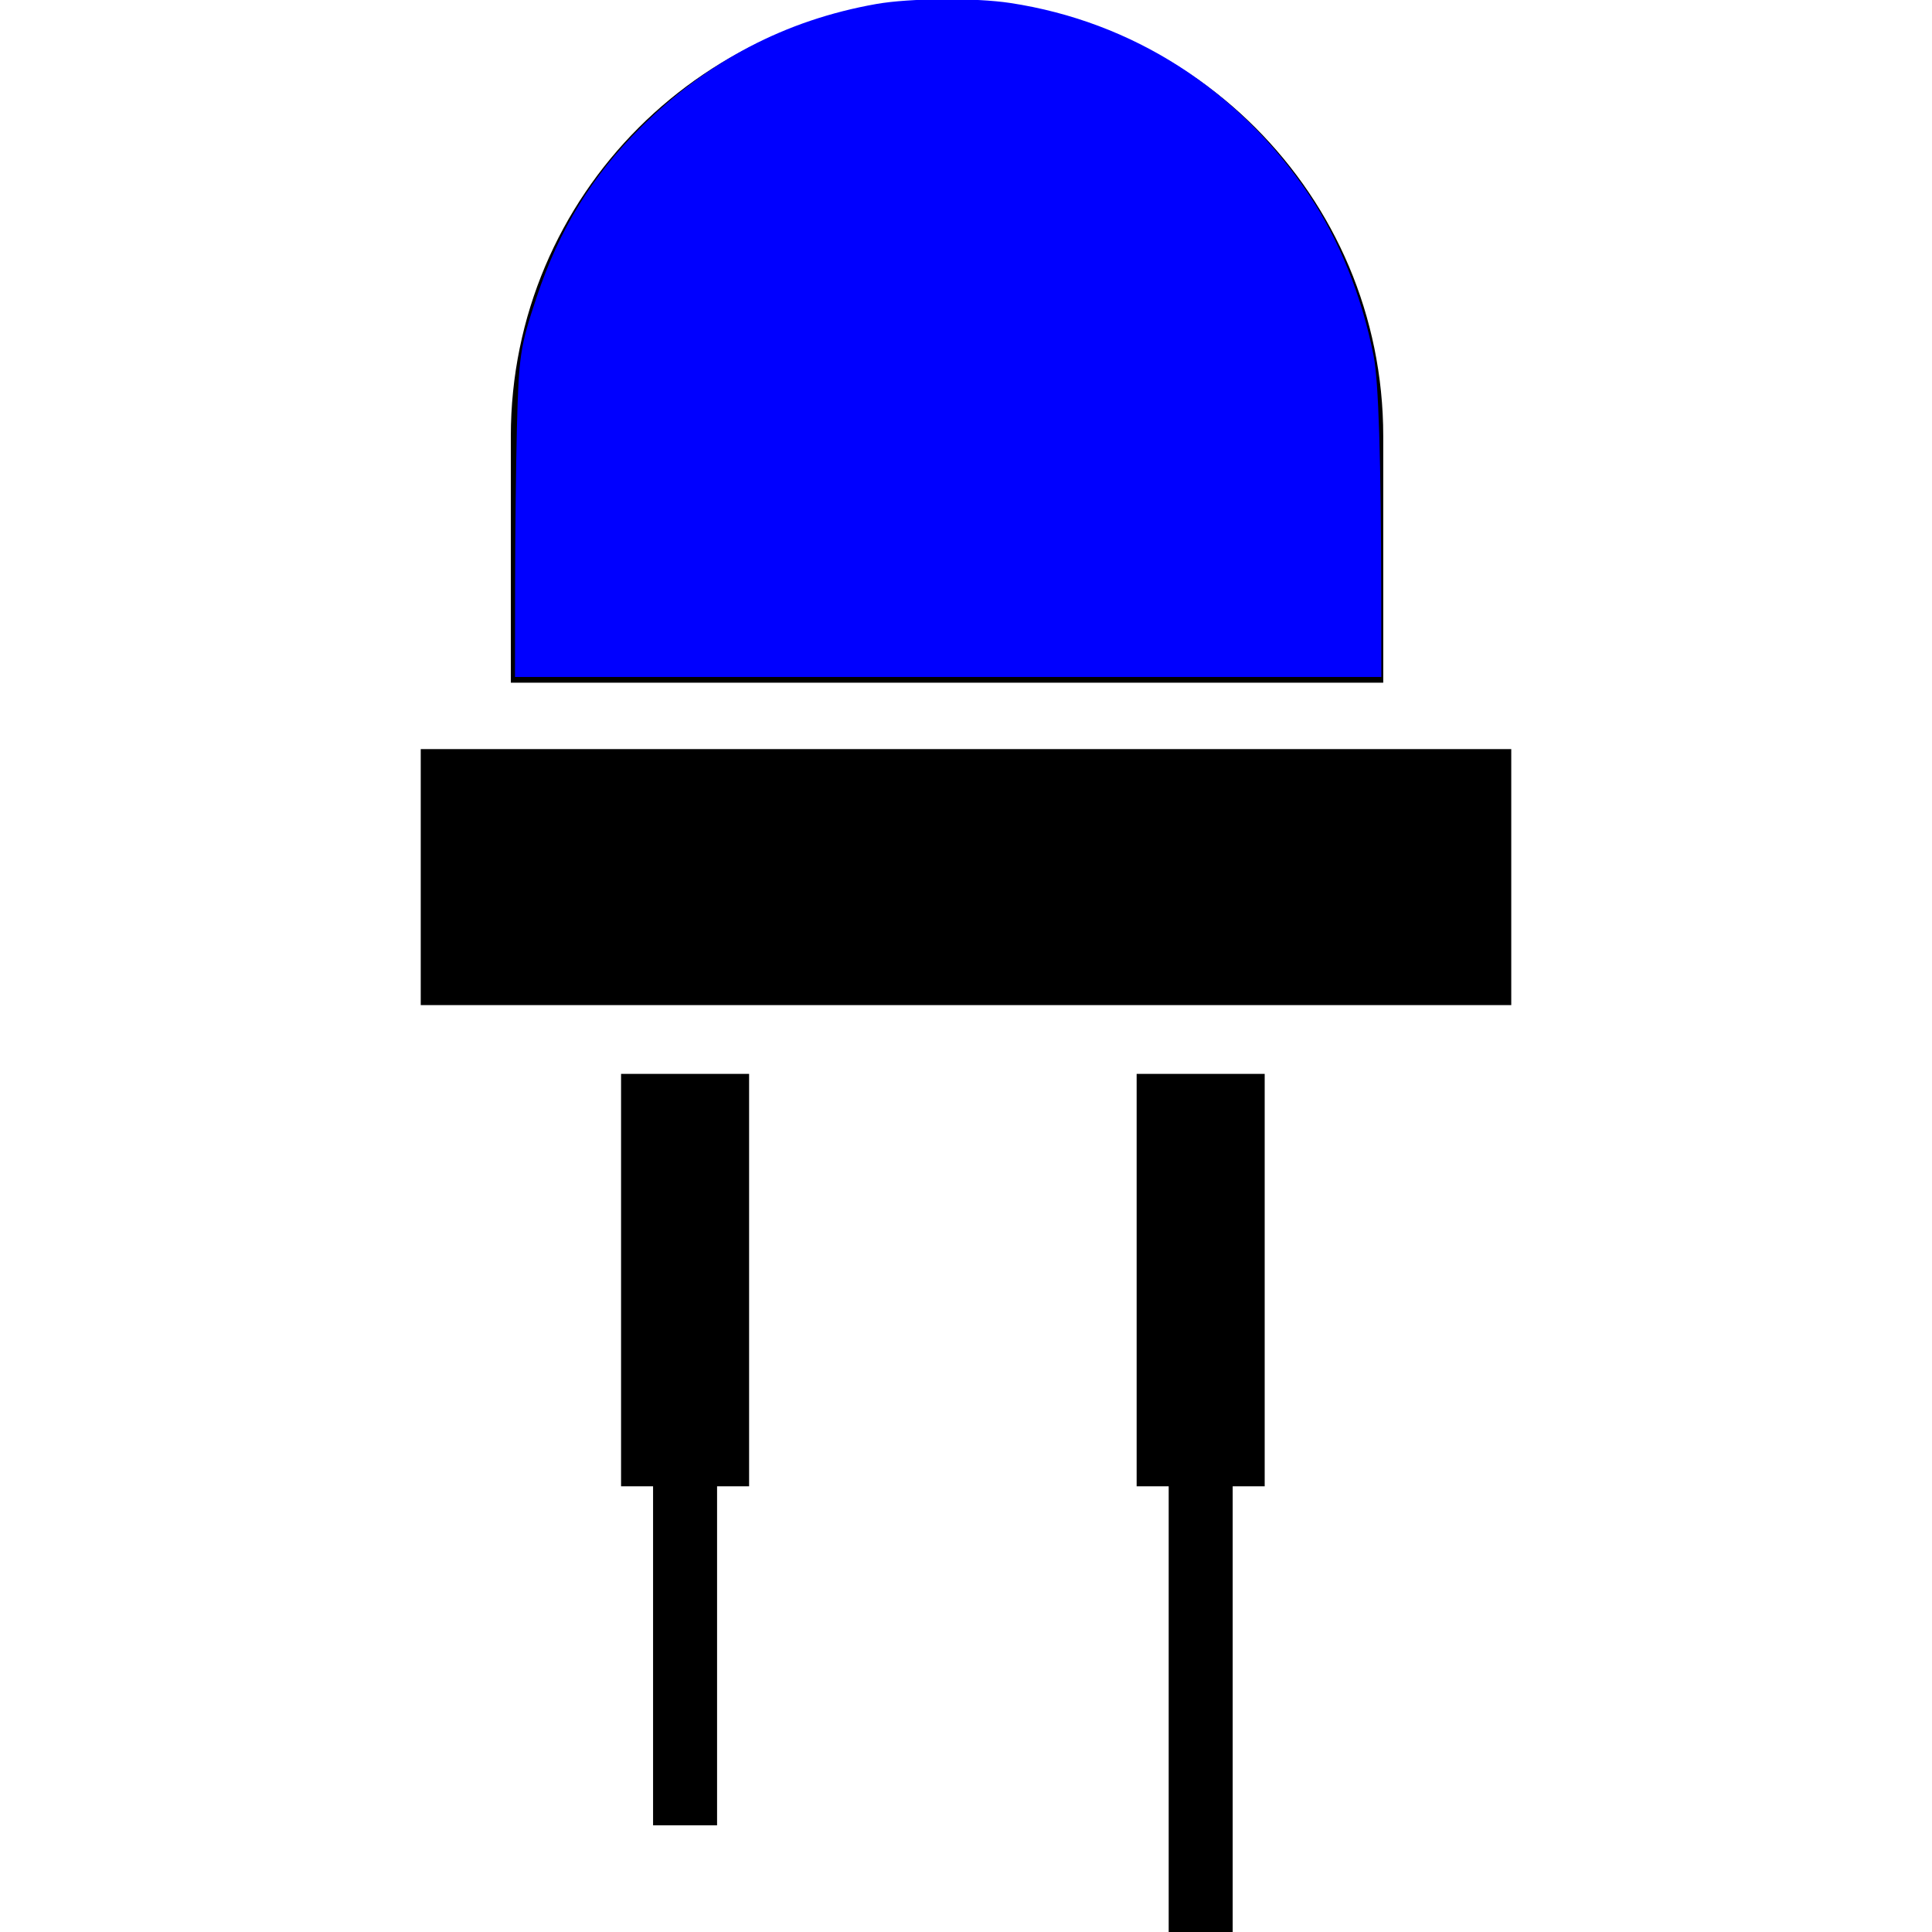 <?xml version="1.0" encoding="UTF-8" standalone="no"?>
<svg
   xmlns:dc="http://purl.org/dc/elements/1.1/"
   xmlns:cc="http://creativecommons.org/ns#"
   xmlns:rdf="http://www.w3.org/1999/02/22-rdf-syntax-ns#"
   xmlns:svg="http://www.w3.org/2000/svg"
   xmlns="http://www.w3.org/2000/svg"
   xmlns:sodipodi="http://sodipodi.sourceforge.net/DTD/sodipodi-0.dtd"
   xmlns:inkscape="http://www.inkscape.org/namespaces/inkscape"
   version="1.1"
   id="Capa_1"
   x="0px"
   y="0px"
   width="446.889px"
   height="446.889px"
   viewBox="0 0 446.889 446.889"
   style="enable-background:new 0 0 446.889 446.889;"
   xml:space="preserve"
   sodipodi:docname="led_on_blue.svg"
   inkscape:version="1.0.2-2 (e86c870879, 2021-01-15)"><defs
   id="defs88" /><sodipodi:namedview
   pagecolor="#ffffff"
   bordercolor="#666666"
   borderopacity="1"
   objecttolerance="10"
   gridtolerance="10"
   guidetolerance="10"
   inkscape:pageopacity="0"
   inkscape:pageshadow="2"
   inkscape:window-width="2400"
   inkscape:window-height="1271"
   id="namedview86"
   showgrid="false"
   inkscape:zoom="2.2555936"
   inkscape:cx="143.86457"
   inkscape:cy="222.55782"
   inkscape:window-x="-9"
   inkscape:window-y="-9"
   inkscape:window-maximized="1"
   inkscape:current-layer="Capa_1"
   inkscape:document-rotation="0" />
<g
   id="g53">
	<path
   d="M319.955,157.917H118.159v-57.027C118.159,45.17,163.334,0,219.062,0c55.712,0,100.894,45.176,100.894,100.891V157.917z    M97.32,173.273v59.221h252.248v-59.221H97.32z M262.916,343.799h7.412v103.09h14.801v-103.09h7.406v-95.405h-29.619V343.799z    M143.658,343.799h7.403v78.412h14.804v-78.412h7.409v-95.405h-29.616V343.799z"
   id="path51" />
</g>
<g
   id="g55">
</g>
<g
   id="g57">
</g>
<g
   id="g59">
</g>
<g
   id="g61">
</g>
<g
   id="g63">
</g>
<g
   id="g65">
</g>
<g
   id="g67">
</g>
<g
   id="g69">
</g>
<g
   id="g71">
</g>
<g
   id="g73">
</g>
<g
   id="g75">
</g>
<g
   id="g77">
</g>
<g
   id="g79">
</g>
<g
   id="g81">
</g>
<g
   id="g83">
</g>
<path
   style="fill:#0000ff;stroke-width:0.443"
   d="m 119.148,135.417 c 0.015,-11.643 0.201,-27.953 0.414,-36.243 0.436,-16.998 0.732,-18.962 4.589,-30.505 5.227,-15.643 12.768,-27.944 23.977,-39.114 15.516,-15.462 33.512,-24.904 54.564,-28.63 7.703,-1.363 22.875,-1.474 31.034,-0.228 28.277,4.32 52.657,19.95 68.976,44.221 7.065,10.507 12.325,23.605 15.041,37.458 1.133,5.775 1.714,24.096 1.748,55.036 l 0.021,19.175 H 219.316 119.121 Z"
   id="path96" /></svg>
